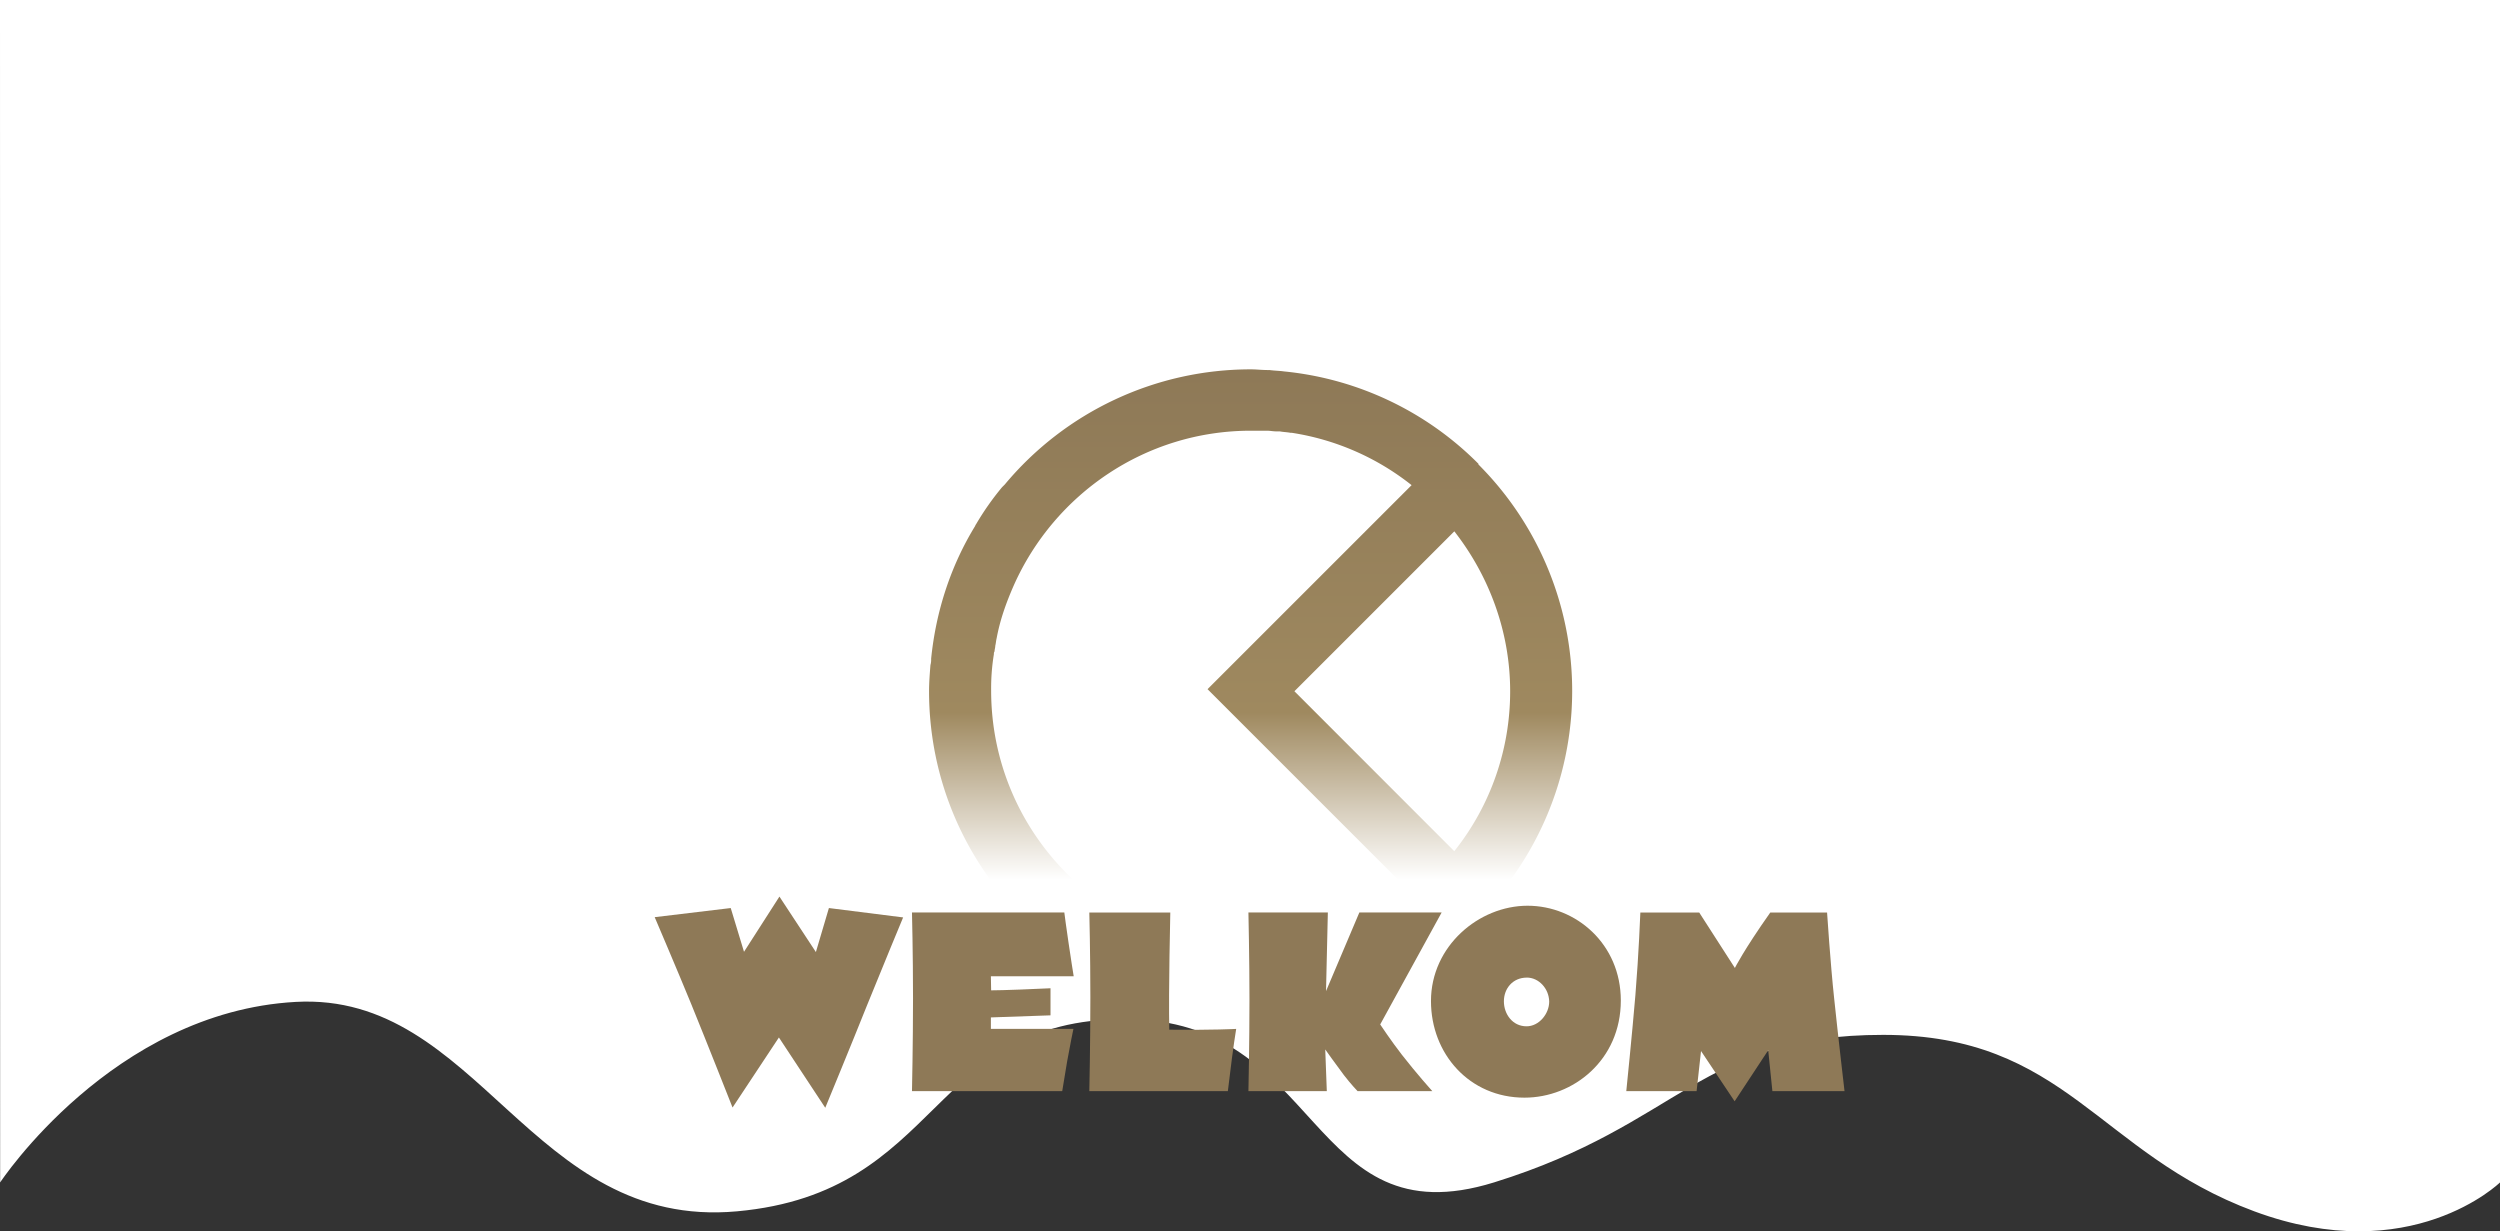 <svg id="Laag_1" data-name="Laag 1" xmlns="http://www.w3.org/2000/svg" xmlns:xlink="http://www.w3.org/1999/xlink" viewBox="0 0 1920 945.64"><rect x="0" y="0" width="1920" height="945.64" fill="#333333" stroke="none"/><defs><style>.cls-1{fill:#fff;}.cls-2{fill:url(#Naamloos_verloop_2);}.cls-3{isolation:isolate;}.cls-4{fill:#8e7957;}</style><linearGradient id="Naamloos_verloop_2" x1="0.65" y1="1081.61" x2="0.65" y2="1080.61" gradientTransform="matrix(493.9, 0, 0, -493.93, 759.62, 534465.61)" gradientUnits="userSpaceOnUse"><stop offset="0" stop-color="#8e7957"/><stop offset="0.53" stop-color="#9f895f"/><stop offset="0.79" stop-color="#fff"/><stop offset="1" stop-color="#fff"/></linearGradient></defs><path id="Path_2" data-name="Path 2" class="cls-1" d="M118.89-58.78h1920V849.34s-68.42,66.77-188.72,22.17S1705.57,736,1565.17,736s-155,68.7-298.84,113.3S1135.25,723.87,983.21,723.87,843.79,857,685,871.51s-198.23-168.61-339-160.83-227,138.66-227,138.66Z" transform="translate(-118.89 58.78)"/><path id="path2" class="cls-2" d="M1104.51,717.19h0a246,246,0,0,0,149.28-70.93h0a246,246,0,0,0,.53-348.33v-.53A244.44,244.44,0,0,0,1105,226.47h0c-3.71-.53-7.42-.53-11.13-1.06h-1.58c-4.24,0-8.47-.53-12.7-.53h0a245.86,245.86,0,0,0-189,88.4l-1.59,1.59-.53.53A213.08,213.08,0,0,0,868.41,344a1.82,1.82,0,0,0-.53,1.06C849.35,375.22,837.7,410.16,834,447.21a14.77,14.77,0,0,1-.53,4.77c-.53,6.88-1.06,13.23-1.06,20.11h0c0,136.05,110.64,246.7,246.69,246.7h0a101.65,101.65,0,0,0,12.7-.54h1.58A79.86,79.86,0,0,0,1104.51,717.19Zm4.23-48.17c-2.64.52-5.29.52-7.94,1.05h-2.64c-2.12,0-4.77.53-6.89.53h-12.18c-110.11,0-199-89.45-199-199a161.8,161.8,0,0,1,2.12-28.06,3.16,3.16,0,0,1,.52-2.11c0-1.59.53-2.65.53-4.24.53-2.12.53-3.71,1.06-5.83,2.65-14.29,7.41-27.52,13.24-40.75C928.75,320.69,998.63,272,1079.62,272h12.17c2.65,0,4.76.53,7.41.53h2.64c2.65.53,5.3.53,8,1.06h1A196.08,196.08,0,0,1,1203,313.81L1046.28,470.5,1203,627.2c-26.47,20.64-59.82,36.52-94.23,41.82-1.06,1.06.53,0,0,0Zm127-74.12L1113,472.09l122.81-122.81c26.47,33.88,42.88,76.76,42.88,122.81a196.66,196.66,0,0,1-42.88,122.81Z" transform="translate(-118.89 58.78)"/><g id="Welkom" class="cls-3"><g class="cls-3"><path class="cls-4" d="M784.89,713c-11.4,28.6-32.2,79-32.2,79l-35.6-54-35.6,53.8s-20.2-51.2-31.8-79.6c-10.4-25.4-28-66.6-28-66.6l58.4-7,10.2,33.6,27.2-42.4,28,42.6,10-33.8,57,7.2S795.29,687.22,784.89,713Z" transform="translate(-118.89 58.78)"/><path class="cls-4" d="M879.89,691l.19,10.8c8.61,0,34-1,45.6-1.6V721l-45.79,1.6v8.8h63.39s-2.6,12.4-4.8,24.8c-2,11.8-3.8,23-3.8,23H819.29s.8-36.8.8-71.4c0-34-.8-65.8-.8-65.8h117s1.8,14,3.2,23c1.4,10,4,26,4,26Z" transform="translate(-118.89 58.78)"/><path class="cls-4" d="M1061.88,779.22H955.49s.8-37,.8-72c0-33.6-.8-65.2-.8-65.2h62.19s-1.4,60-.8,90c33.4.4,51.4-.6,51.4-.6C1066.28,743.62,1063.68,763.62,1061.88,779.22Z" transform="translate(-118.89 58.78)"/><path class="cls-4" d="M1178.88,728s8.8,13.2,16.6,23.2c11.2,14.4,23.4,28,23.4,28h-57.4s-5-5.2-10.4-12.2c-6.2-8.2-14.4-19.8-14.4-19.8l1.2,32h-60.2s.8-36.6.8-70.6c0-30.8-.8-66.6-.8-66.6h61l-1.4,60.4,25.6-60.4h63.2Z" transform="translate(-118.89 58.78)"/><path class="cls-4" d="M1289.68,784.22c-42.2,0-71.8-33.6-71.8-74.2,0-42.2,36.8-73.2,74.2-73.2,37.2,0,71.6,29.4,71.6,72.8C1363.68,755.42,1327.08,784.22,1289.68,784.22Zm1.8-92.2c-10.8,0-17.6,8.4-17.6,18.2s6.6,19.2,17.4,19.2c9.6,0,17.4-9.6,17.4-19C1308.48,700.42,1300.68,692,1291.48,692Z" transform="translate(-118.89 58.78)"/><path class="cls-4" d="M1480.08,779.22l-3.2-31.4-25.8,39.2-25.8-38.6-3.4,30.8h-54s4.6-45,7-73.8c2.6-31.6,3.8-63.4,3.8-63.4h45.2l27.4,42.6s6.6-13.4,27.2-42.6h43.6s2.6,39.6,5.4,65.6c3,28.8,8,71.6,8,71.6Z" transform="translate(-118.89 58.78)"/></g></g></svg>